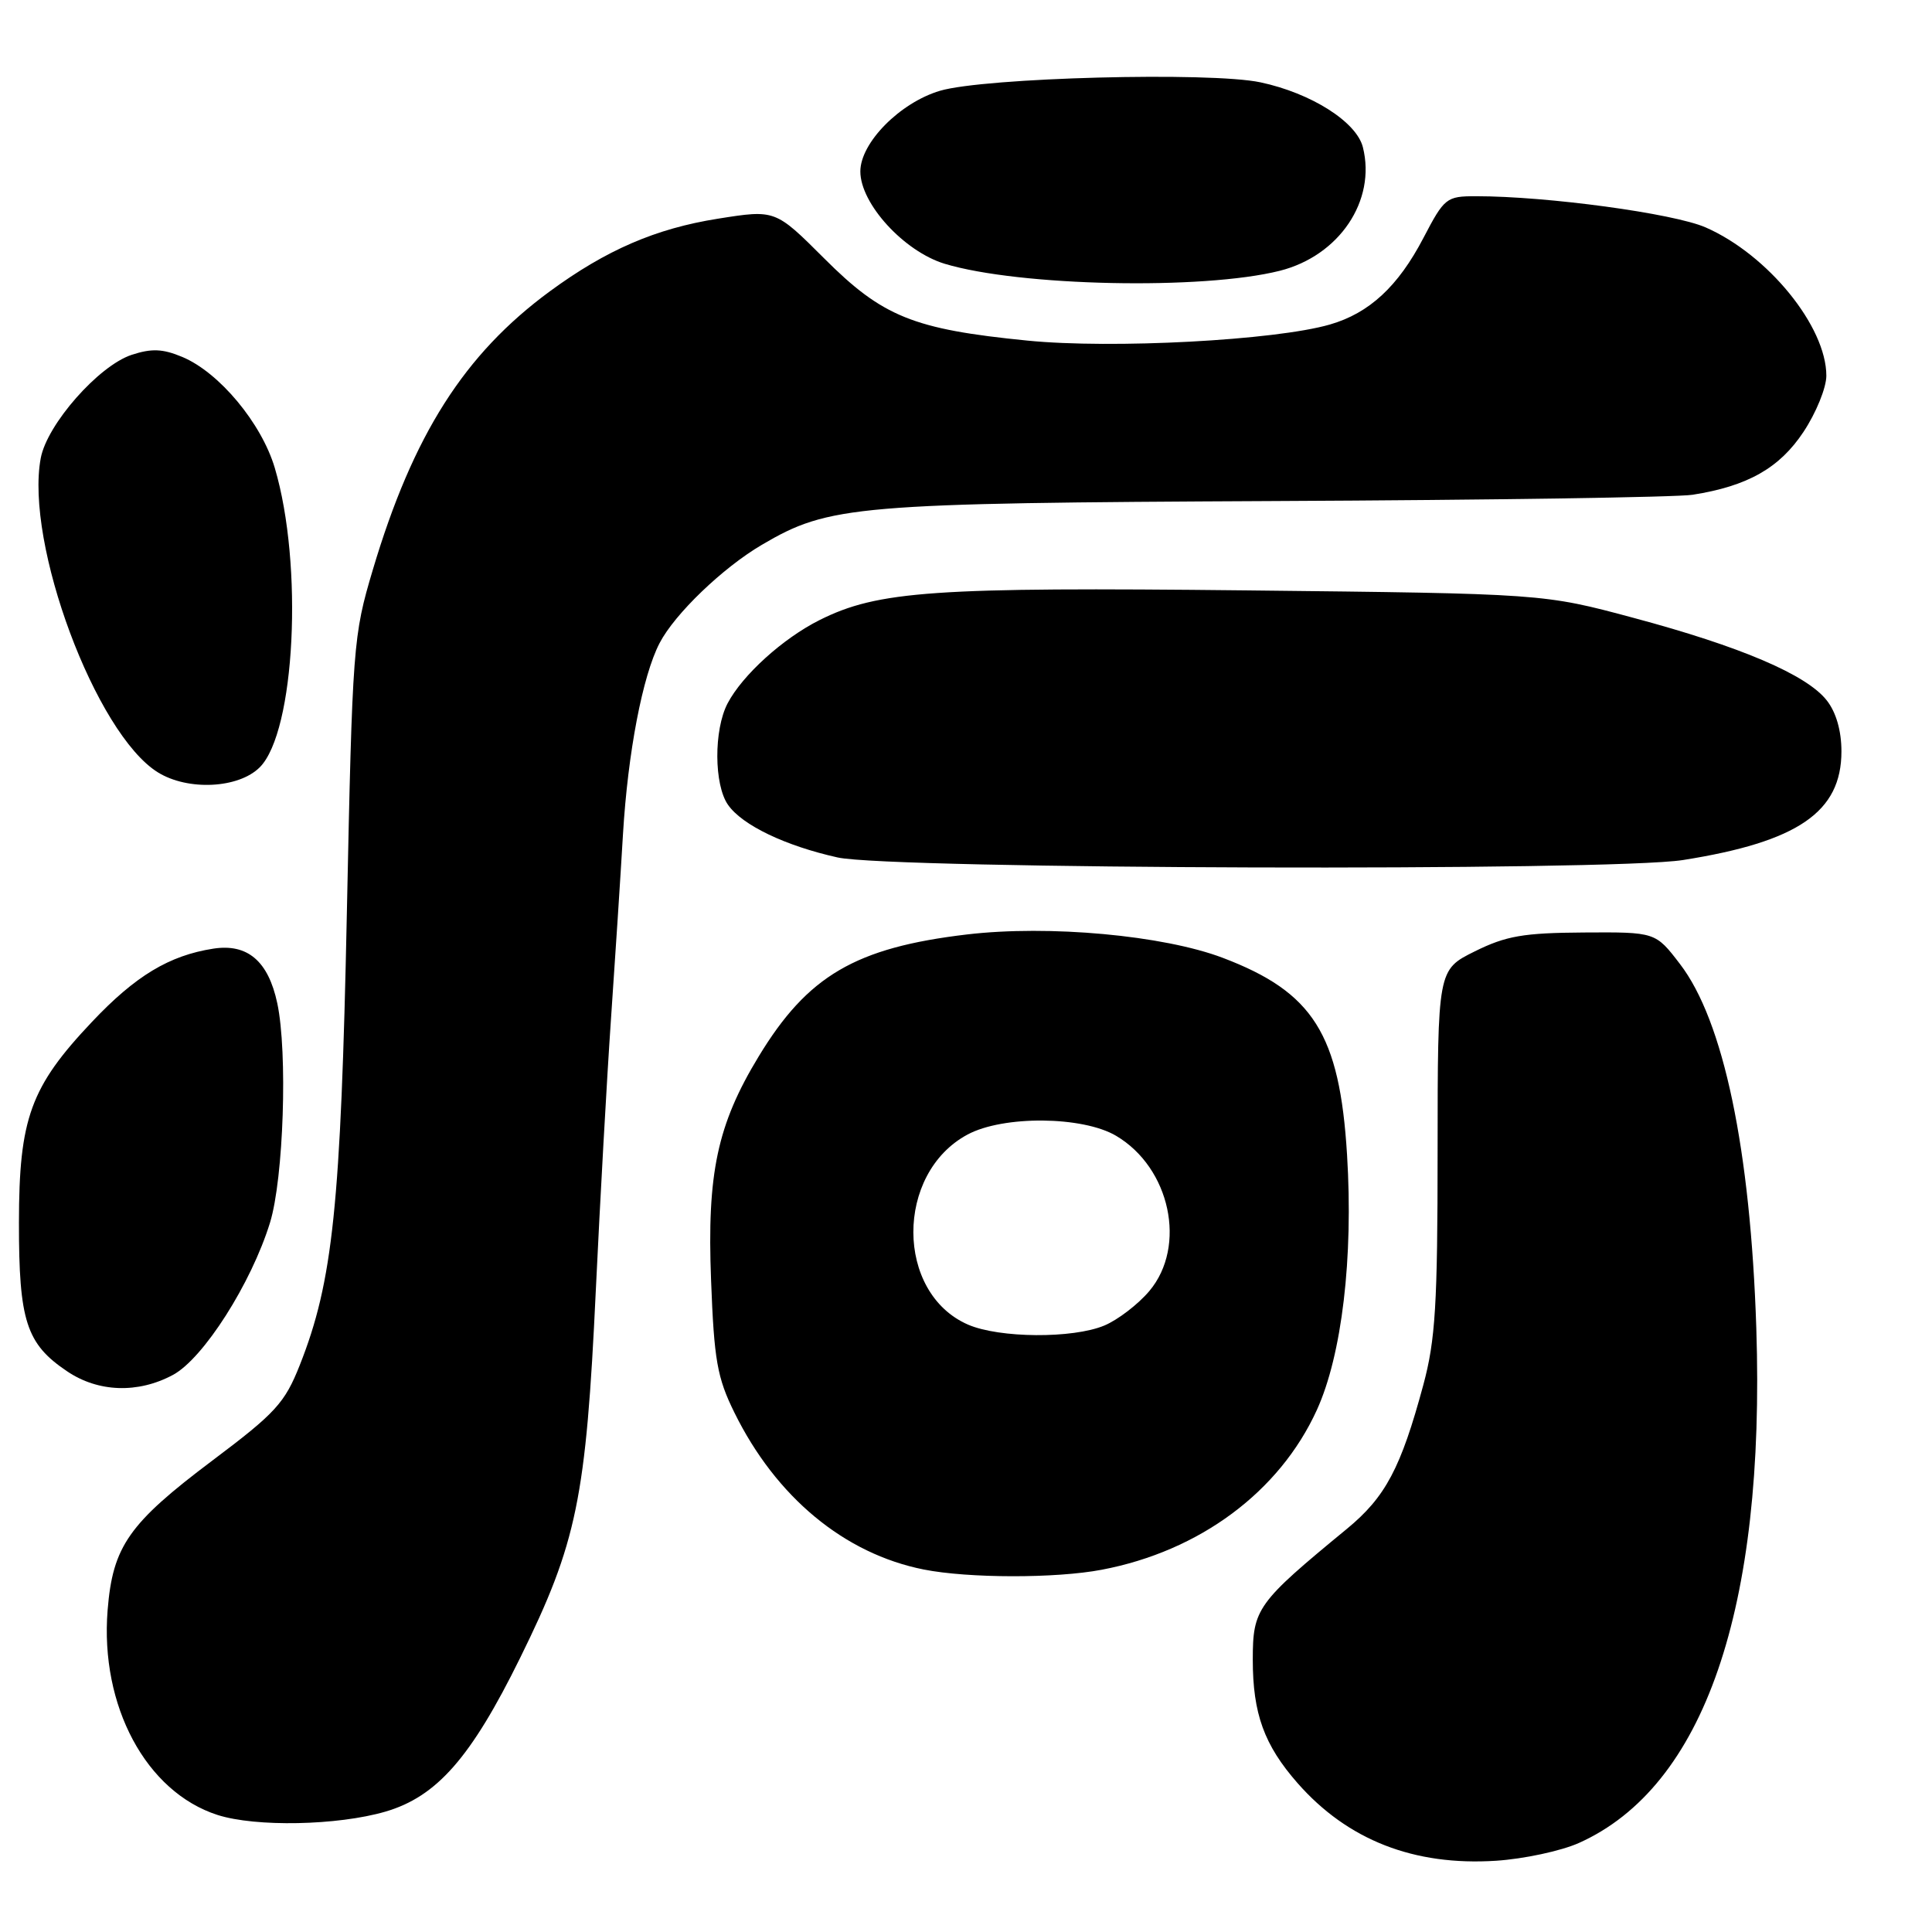 <?xml version="1.0" encoding="UTF-8" standalone="no"?>
<!DOCTYPE svg PUBLIC "-//W3C//DTD SVG 1.1//EN" "http://www.w3.org/Graphics/SVG/1.1/DTD/svg11.dtd" >
<svg xmlns="http://www.w3.org/2000/svg" xmlns:xlink="http://www.w3.org/1999/xlink" version="1.1" viewBox="0 0 256 256">
 <g >
 <path fill="currentColor"
d=" M 209.22 244.20 C 225.81 236.76 233.93 213.19 232.72 176.00 C 231.95 152.30 228.38 135.25 222.60 127.73 C 219.36 123.50 219.36 123.50 209.86 123.56 C 201.86 123.61 199.56 124.01 195.42 126.06 C 190.50 128.50 190.50 128.50 190.49 152.50 C 190.49 172.87 190.20 177.56 188.60 183.50 C 185.62 194.53 183.59 198.37 178.46 202.59 C 166.54 212.40 166.00 213.15 166.00 219.91 C 166.00 227.08 167.51 231.23 171.94 236.28 C 178.57 243.82 187.35 247.26 198.22 246.56 C 201.91 246.32 206.86 245.26 209.22 244.20 Z  M 51.07 240.05 C 57.88 238.06 62.41 232.90 68.90 219.72 C 76.45 204.40 77.65 198.60 78.95 170.94 C 79.51 159.15 80.41 142.97 80.96 135.00 C 81.51 127.03 82.23 116.00 82.55 110.50 C 83.20 99.71 85.14 89.55 87.40 85.21 C 89.41 81.34 95.76 75.24 100.95 72.19 C 109.88 66.94 113.21 66.66 169.00 66.39 C 197.32 66.26 222.19 65.89 224.27 65.56 C 231.56 64.42 235.80 62.02 238.97 57.23 C 240.64 54.72 242.00 51.37 242.00 49.79 C 242.00 43.26 234.25 33.74 226.00 30.13 C 221.73 28.27 205.00 26.00 195.58 26.00 C 191.65 26.00 191.39 26.21 188.61 31.53 C 185.26 37.95 181.44 41.49 176.22 43.00 C 168.96 45.10 147.38 46.25 136.13 45.13 C 121.03 43.63 116.94 41.98 109.20 34.23 C 102.73 27.77 102.73 27.77 95.12 28.98 C 86.87 30.29 80.33 33.12 72.86 38.60 C 61.52 46.93 54.73 57.61 49.40 75.50 C 46.79 84.27 46.70 85.41 45.96 121.00 C 45.16 159.76 44.11 169.81 39.72 180.89 C 37.73 185.91 36.51 187.24 28.18 193.50 C 17.06 201.86 14.94 204.88 14.26 213.35 C 13.24 226.04 19.36 237.44 28.82 240.49 C 33.88 242.11 44.72 241.90 51.07 240.05 Z  M 145.98 208.00 C 158.95 205.54 169.54 197.68 174.49 186.83 C 177.81 179.54 179.34 166.67 178.49 153.00 C 177.51 137.02 174.01 131.47 162.03 126.92 C 154.15 123.93 138.98 122.54 128.13 123.82 C 113.35 125.57 107.01 129.29 100.52 140.00 C 95.04 149.03 93.67 155.48 94.22 169.61 C 94.62 180.22 95.03 182.55 97.31 187.17 C 102.82 198.37 111.88 205.88 122.41 207.97 C 128.32 209.14 139.89 209.16 145.98 208.00 Z  M 22.92 182.18 C 26.95 180.02 33.30 170.05 35.78 162.00 C 37.58 156.14 38.13 139.45 36.74 132.93 C 35.55 127.35 32.80 125.00 28.27 125.70 C 22.42 126.61 17.95 129.30 12.19 135.40 C 4.04 144.01 2.52 148.20 2.51 162.00 C 2.50 175.04 3.48 178.07 8.90 181.71 C 13.02 184.49 18.29 184.67 22.92 182.18 Z  M 223.00 113.96 C 238.23 111.55 244.00 107.60 244.00 99.56 C 244.00 96.82 243.29 94.37 242.05 92.80 C 239.38 89.40 230.65 85.67 216.45 81.87 C 204.50 78.66 204.50 78.66 165.22 78.23 C 123.70 77.78 116.34 78.29 108.60 82.16 C 103.73 84.60 98.38 89.45 96.41 93.20 C 94.57 96.71 94.60 103.99 96.47 106.65 C 98.36 109.35 104.07 112.08 111.00 113.62 C 118.06 115.18 213.43 115.47 223.00 113.96 Z  M 34.42 101.67 C 39.11 96.98 40.22 74.85 36.41 62.00 C 34.65 56.07 29.04 49.34 24.16 47.30 C 21.56 46.21 20.09 46.15 17.44 47.02 C 13.06 48.47 6.24 56.22 5.40 60.70 C 3.28 71.99 12.69 97.24 20.92 102.34 C 24.90 104.81 31.61 104.48 34.42 101.67 Z  M 169.58 35.88 C 177.46 33.89 182.37 26.59 180.59 19.51 C 179.75 16.15 173.74 12.34 167.02 10.91 C 160.37 9.49 130.43 10.28 124.55 12.03 C 119.24 13.61 114.00 18.92 114.00 22.72 C 114.00 26.99 119.78 33.31 125.17 34.95 C 135.07 37.94 159.36 38.45 169.58 35.88 Z  M 128.27 175.52 C 118.64 171.33 118.60 155.48 128.21 150.33 C 132.95 147.79 143.45 147.88 147.89 150.50 C 155.06 154.74 157.29 165.12 152.30 171.06 C 150.81 172.83 148.12 174.89 146.33 175.64 C 142.14 177.39 132.43 177.32 128.27 175.52 Z "/>
</g>
</svg>
